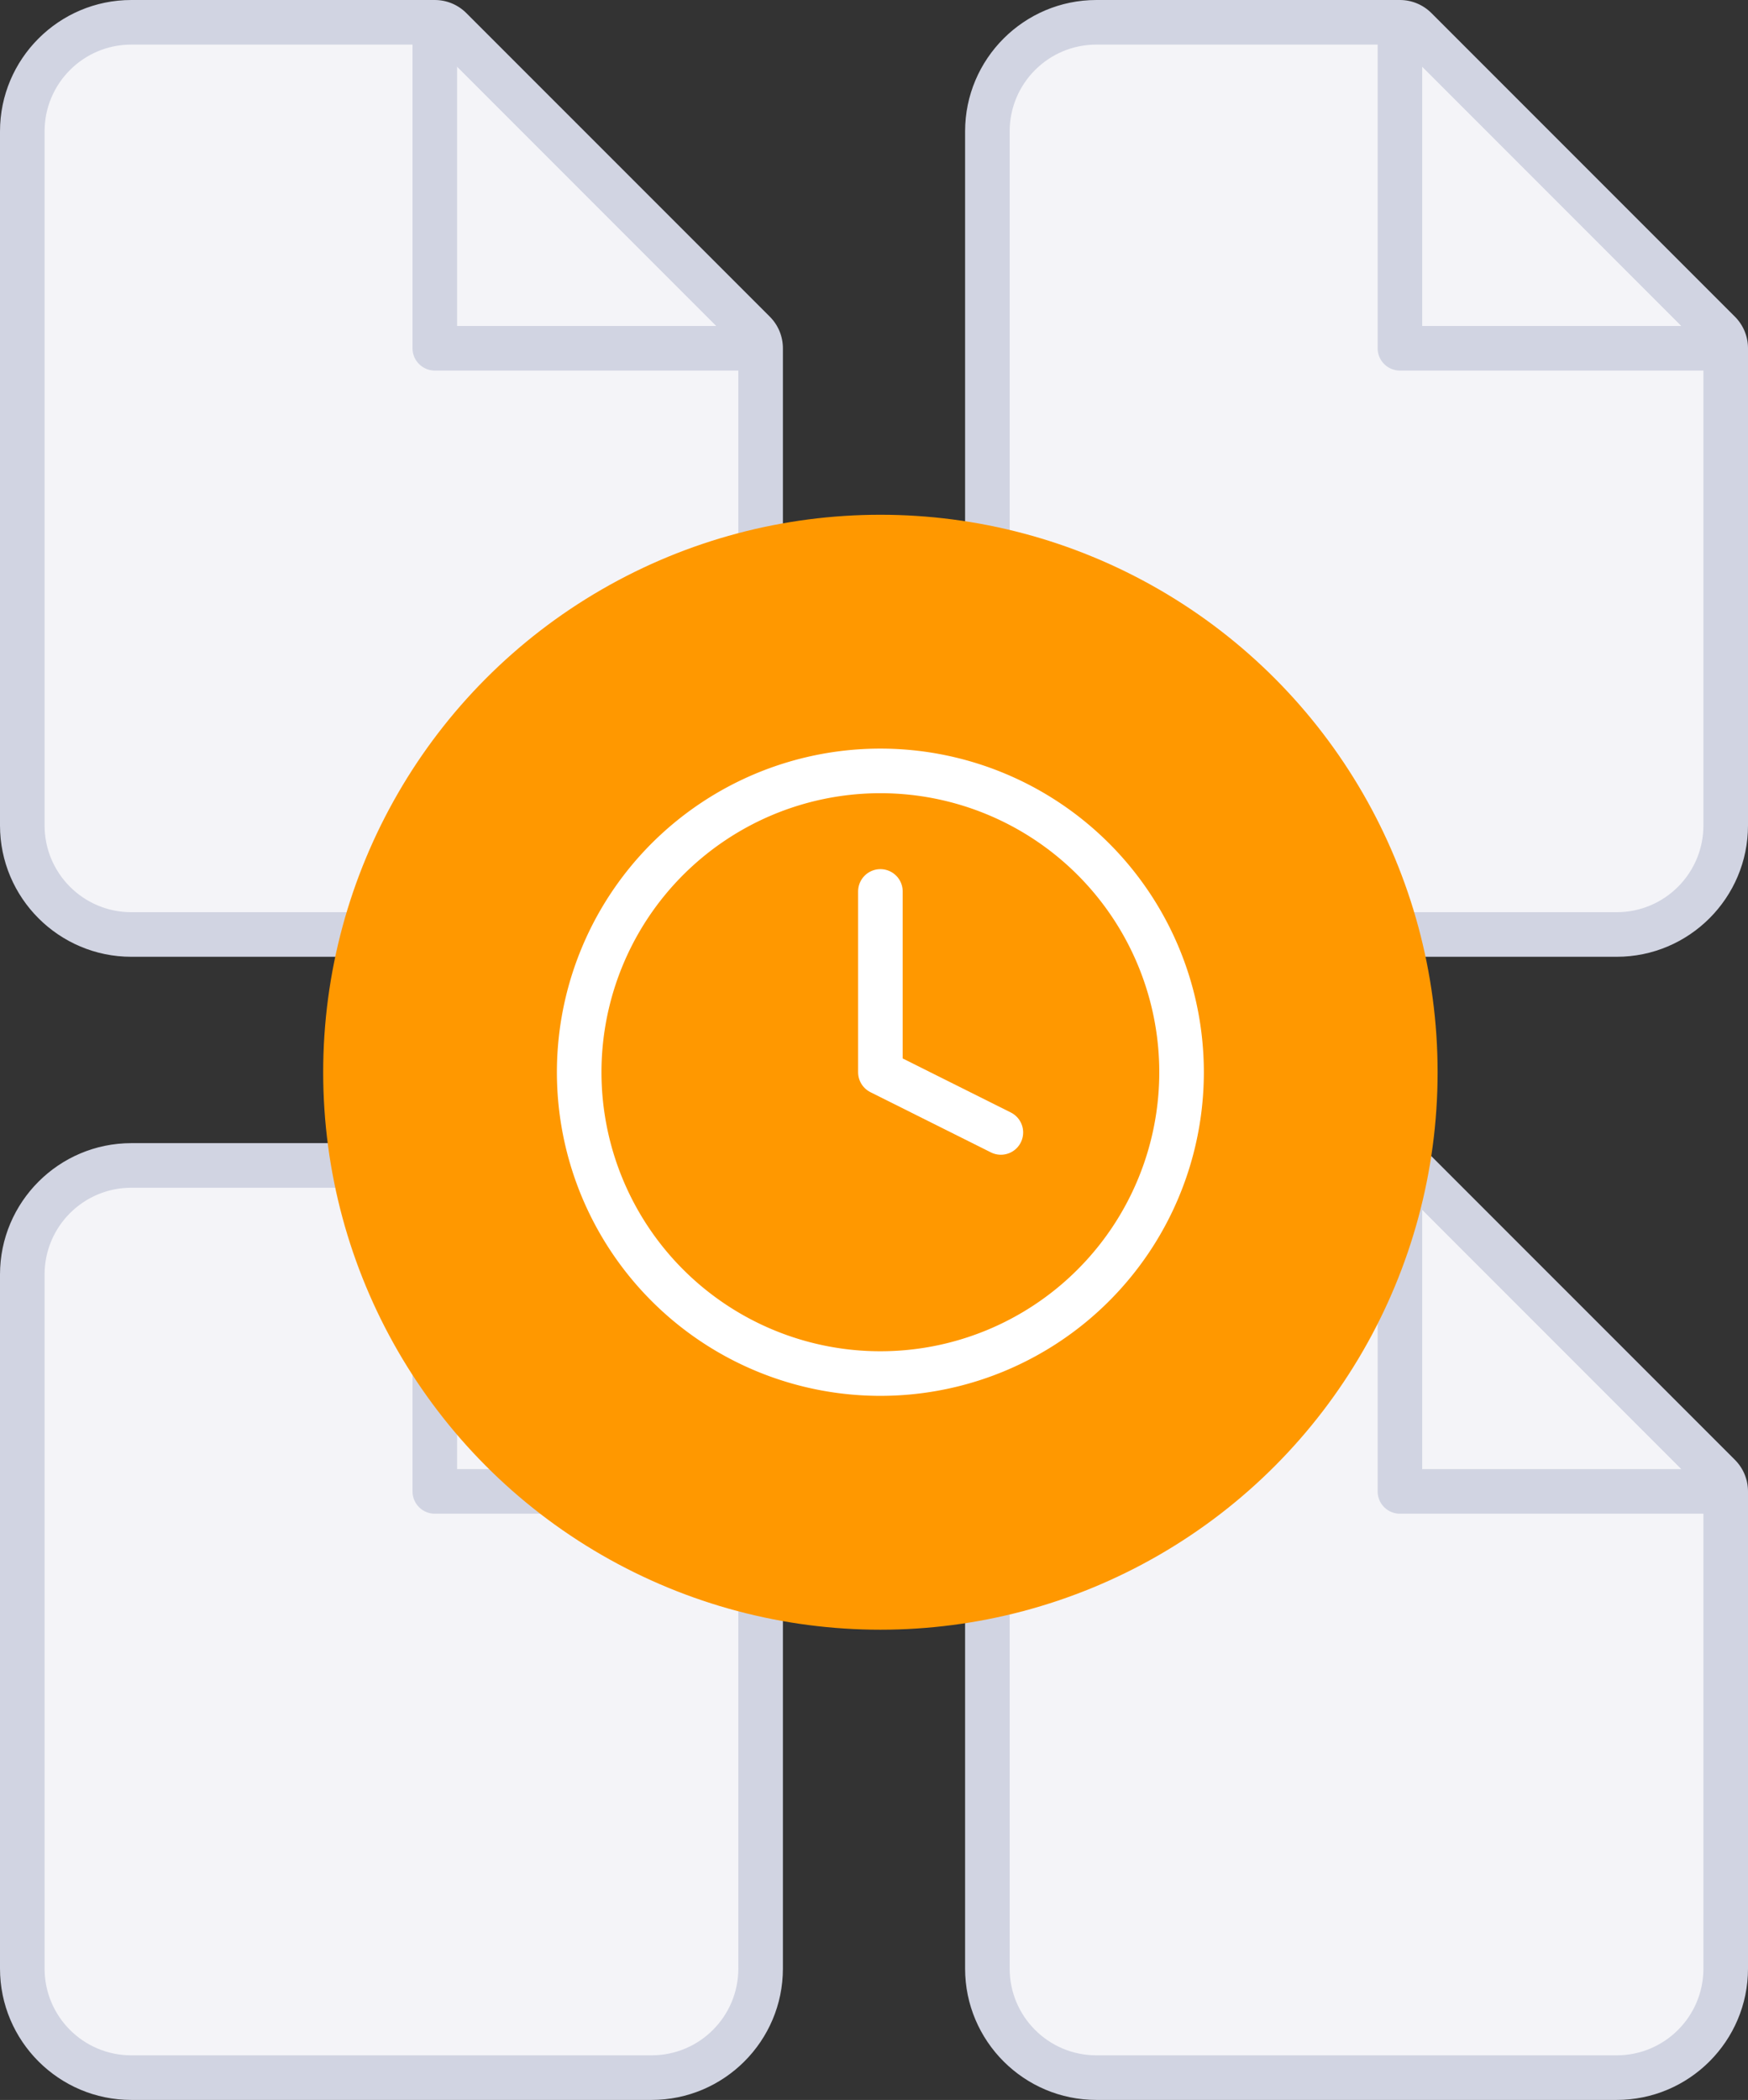 <svg xmlns="http://www.w3.org/2000/svg" width="78.426" height="94.171" viewBox="0 0 78.426 94.171">
  <rect x="0" y="0" width="78.426" height="94.171" fill="#333333" stroke="none"/>
  <g id="Component_16_1" data-name="Component 16 – 1" transform="translate(2 2)">
    <g id="Icon_feather-file" data-name="Icon feather-file">
      <g id="Path_619" data-name="Path 619" transform="translate(-6 -3)" fill="#f4f4f8" stroke-linecap="round" stroke-linejoin="round">
        <path d="M 33.235 42.907 L 9.891 42.907 C 7.194 42.907 5 40.713 5 38.016 L 5 6.891 C 5 4.194 7.194 2 9.891 2 L 23.508 2 L 23.922 2 L 24.215 2.293 L 37.833 15.91 L 38.126 16.203 L 38.126 16.618 L 38.126 38.016 C 38.126 40.713 35.932 42.907 33.235 42.907 Z" stroke="none"/>
        <path d="M 9.891 3 C 7.742 3 6 4.742 6 6.891 L 6 38.016 C 6 40.165 7.742 41.907 9.891 41.907 L 33.235 41.907 C 35.384 41.907 37.126 40.165 37.126 38.016 L 37.126 16.618 L 23.508 3 L 9.891 3 M 9.891 1 L 23.508 1 C 24.039 1 24.547 1.211 24.922 1.586 L 38.54 15.203 C 38.915 15.578 39.126 16.087 39.126 16.618 L 39.126 38.016 C 39.126 41.265 36.483 43.907 33.235 43.907 L 9.891 43.907 C 6.643 43.907 4 41.265 4 38.016 L 4 6.891 C 4 3.643 6.643 1 9.891 1 Z" stroke="none" fill="#d1d4e2"/>
      </g>
      <path id="Path_620" data-name="Path 620" d="M19.5,3V16.618H33.117" transform="translate(-1.992 -3)" fill="#f4f4f8" stroke="#d1d4e2" stroke-linecap="round" stroke-linejoin="round" stroke-width="2"/>
    </g>
    <g id="Icon_feather-file-2" data-name="Icon feather-file" transform="translate(0 51.264)">
      <g id="Path_619-2" data-name="Path 619" transform="translate(-6 -3)" fill="#f4f4f8" stroke-linecap="round" stroke-linejoin="round">
        <path d="M 33.235 42.907 L 9.891 42.907 C 7.194 42.907 5 40.713 5 38.016 L 5 6.891 C 5 4.194 7.194 2 9.891 2 L 23.508 2 L 23.922 2 L 24.215 2.293 L 37.833 15.91 L 38.126 16.203 L 38.126 16.618 L 38.126 38.016 C 38.126 40.713 35.932 42.907 33.235 42.907 Z" stroke="none"/>
        <path d="M 9.891 3 C 7.742 3 6 4.742 6 6.891 L 6 38.016 C 6 40.165 7.742 41.907 9.891 41.907 L 33.235 41.907 C 35.384 41.907 37.126 40.165 37.126 38.016 L 37.126 16.618 L 23.508 3 L 9.891 3 M 9.891 1 L 23.508 1 C 24.039 1 24.547 1.211 24.922 1.586 L 38.54 15.203 C 38.915 15.578 39.126 16.087 39.126 16.618 L 39.126 38.016 C 39.126 41.265 36.483 43.907 33.235 43.907 L 9.891 43.907 C 6.643 43.907 4 41.265 4 38.016 L 4 6.891 C 4 3.643 6.643 1 9.891 1 Z" stroke="none" fill="#d1d4e2"/>
      </g>
      <path id="Path_620-2" data-name="Path 620" d="M19.5,3V16.618H33.117" transform="translate(-1.992 -3)" fill="#f4f4f8" stroke="#d1d4e2" stroke-linecap="round" stroke-linejoin="round" stroke-width="2"/>
    </g>
    <g id="Icon_feather-file-3" data-name="Icon feather-file" transform="translate(43.301)">
      <g id="Path_619-3" data-name="Path 619" transform="translate(-6.001 -3)" fill="#f4f4f8" stroke-linecap="round" stroke-linejoin="round">
        <path d="M 33.235 42.907 L 9.891 42.907 C 7.194 42.907 5 40.713 5 38.016 L 5 6.891 C 5 4.194 7.194 2 9.891 2 L 23.508 2 L 23.922 2 L 24.215 2.293 L 37.833 15.91 L 38.126 16.203 L 38.126 16.618 L 38.126 38.016 C 38.126 40.713 35.932 42.907 33.235 42.907 Z" stroke="none"/>
        <path d="M 9.891 3 C 7.742 3 6 4.742 6 6.891 L 6 38.016 C 6 40.165 7.742 41.907 9.891 41.907 L 33.235 41.907 C 35.384 41.907 37.126 40.165 37.126 38.016 L 37.126 16.618 L 23.508 3 L 9.891 3 M 9.891 1 L 23.508 1 C 24.039 1 24.547 1.211 24.922 1.586 L 38.54 15.203 C 38.915 15.578 39.126 16.087 39.126 16.618 L 39.126 38.016 C 39.126 41.265 36.483 43.907 33.235 43.907 L 9.891 43.907 C 6.643 43.907 4 41.265 4 38.016 L 4 6.891 C 4 3.643 6.643 1 9.891 1 Z" stroke="none" fill="#d1d4e2"/>
      </g>
      <path id="Path_620-3" data-name="Path 620" d="M19.5,3V16.618H33.117" transform="translate(-1.992 -3)" fill="#f4f4f8" stroke="#d1d4e2" stroke-linecap="round" stroke-linejoin="round" stroke-width="2"/>
    </g>
    <g id="Icon_feather-file-4" data-name="Icon feather-file" transform="translate(43.301 51.264)">
      <g id="Path_619-4" data-name="Path 619" transform="translate(-6.001 -3)" fill="#f4f4f8" stroke-linecap="round" stroke-linejoin="round">
        <path d="M 33.235 42.907 L 9.891 42.907 C 7.194 42.907 5 40.713 5 38.016 L 5 6.891 C 5 4.194 7.194 2 9.891 2 L 23.508 2 L 23.922 2 L 24.215 2.293 L 37.833 15.91 L 38.126 16.203 L 38.126 16.618 L 38.126 38.016 C 38.126 40.713 35.932 42.907 33.235 42.907 Z" stroke="none"/>
        <path d="M 9.891 3 C 7.742 3 6 4.742 6 6.891 L 6 38.016 C 6 40.165 7.742 41.907 9.891 41.907 L 33.235 41.907 C 35.384 41.907 37.126 40.165 37.126 38.016 L 37.126 16.618 L 23.508 3 L 9.891 3 M 9.891 1 L 23.508 1 C 24.039 1 24.547 1.211 24.922 1.586 L 38.54 15.203 C 38.915 15.578 39.126 16.087 39.126 16.618 L 39.126 38.016 C 39.126 41.265 36.483 43.907 33.235 43.907 L 9.891 43.907 C 6.643 43.907 4 41.265 4 38.016 L 4 6.891 C 4 3.643 6.643 1 9.891 1 Z" stroke="none" fill="#d1d4e2"/>
      </g>
      <path id="Path_620-4" data-name="Path 620" d="M19.5,3V16.618H33.117" transform="translate(-1.992 -3)" fill="#f4f4f8" stroke="#d1d4e2" stroke-linecap="round" stroke-linejoin="round" stroke-width="2"/>
    </g>
    <circle id="Ellipse_320" data-name="Ellipse 320" cx="25" cy="25" r="25" transform="translate(12.5 21.084)" fill="#ff9800"/>
    <g id="Icon_feather-clock" data-name="Icon feather-clock" transform="translate(20.987 29.571)">
      <path id="Path_991" data-name="Path 991" d="M30.025,16.513A13.513,13.513,0,1,1,16.513,3,13.513,13.513,0,0,1,30.025,16.513Z" fill="none" stroke="#fff" stroke-linecap="round" stroke-linejoin="round" stroke-width="2"/>
      <path id="Path_992" data-name="Path 992" d="M18,9v8.108l5.405,2.7" transform="translate(-1.487 -0.595)" fill="none" stroke="#fff" stroke-linecap="round" stroke-linejoin="round" stroke-width="2"/>
    </g>
  </g>
</svg>

